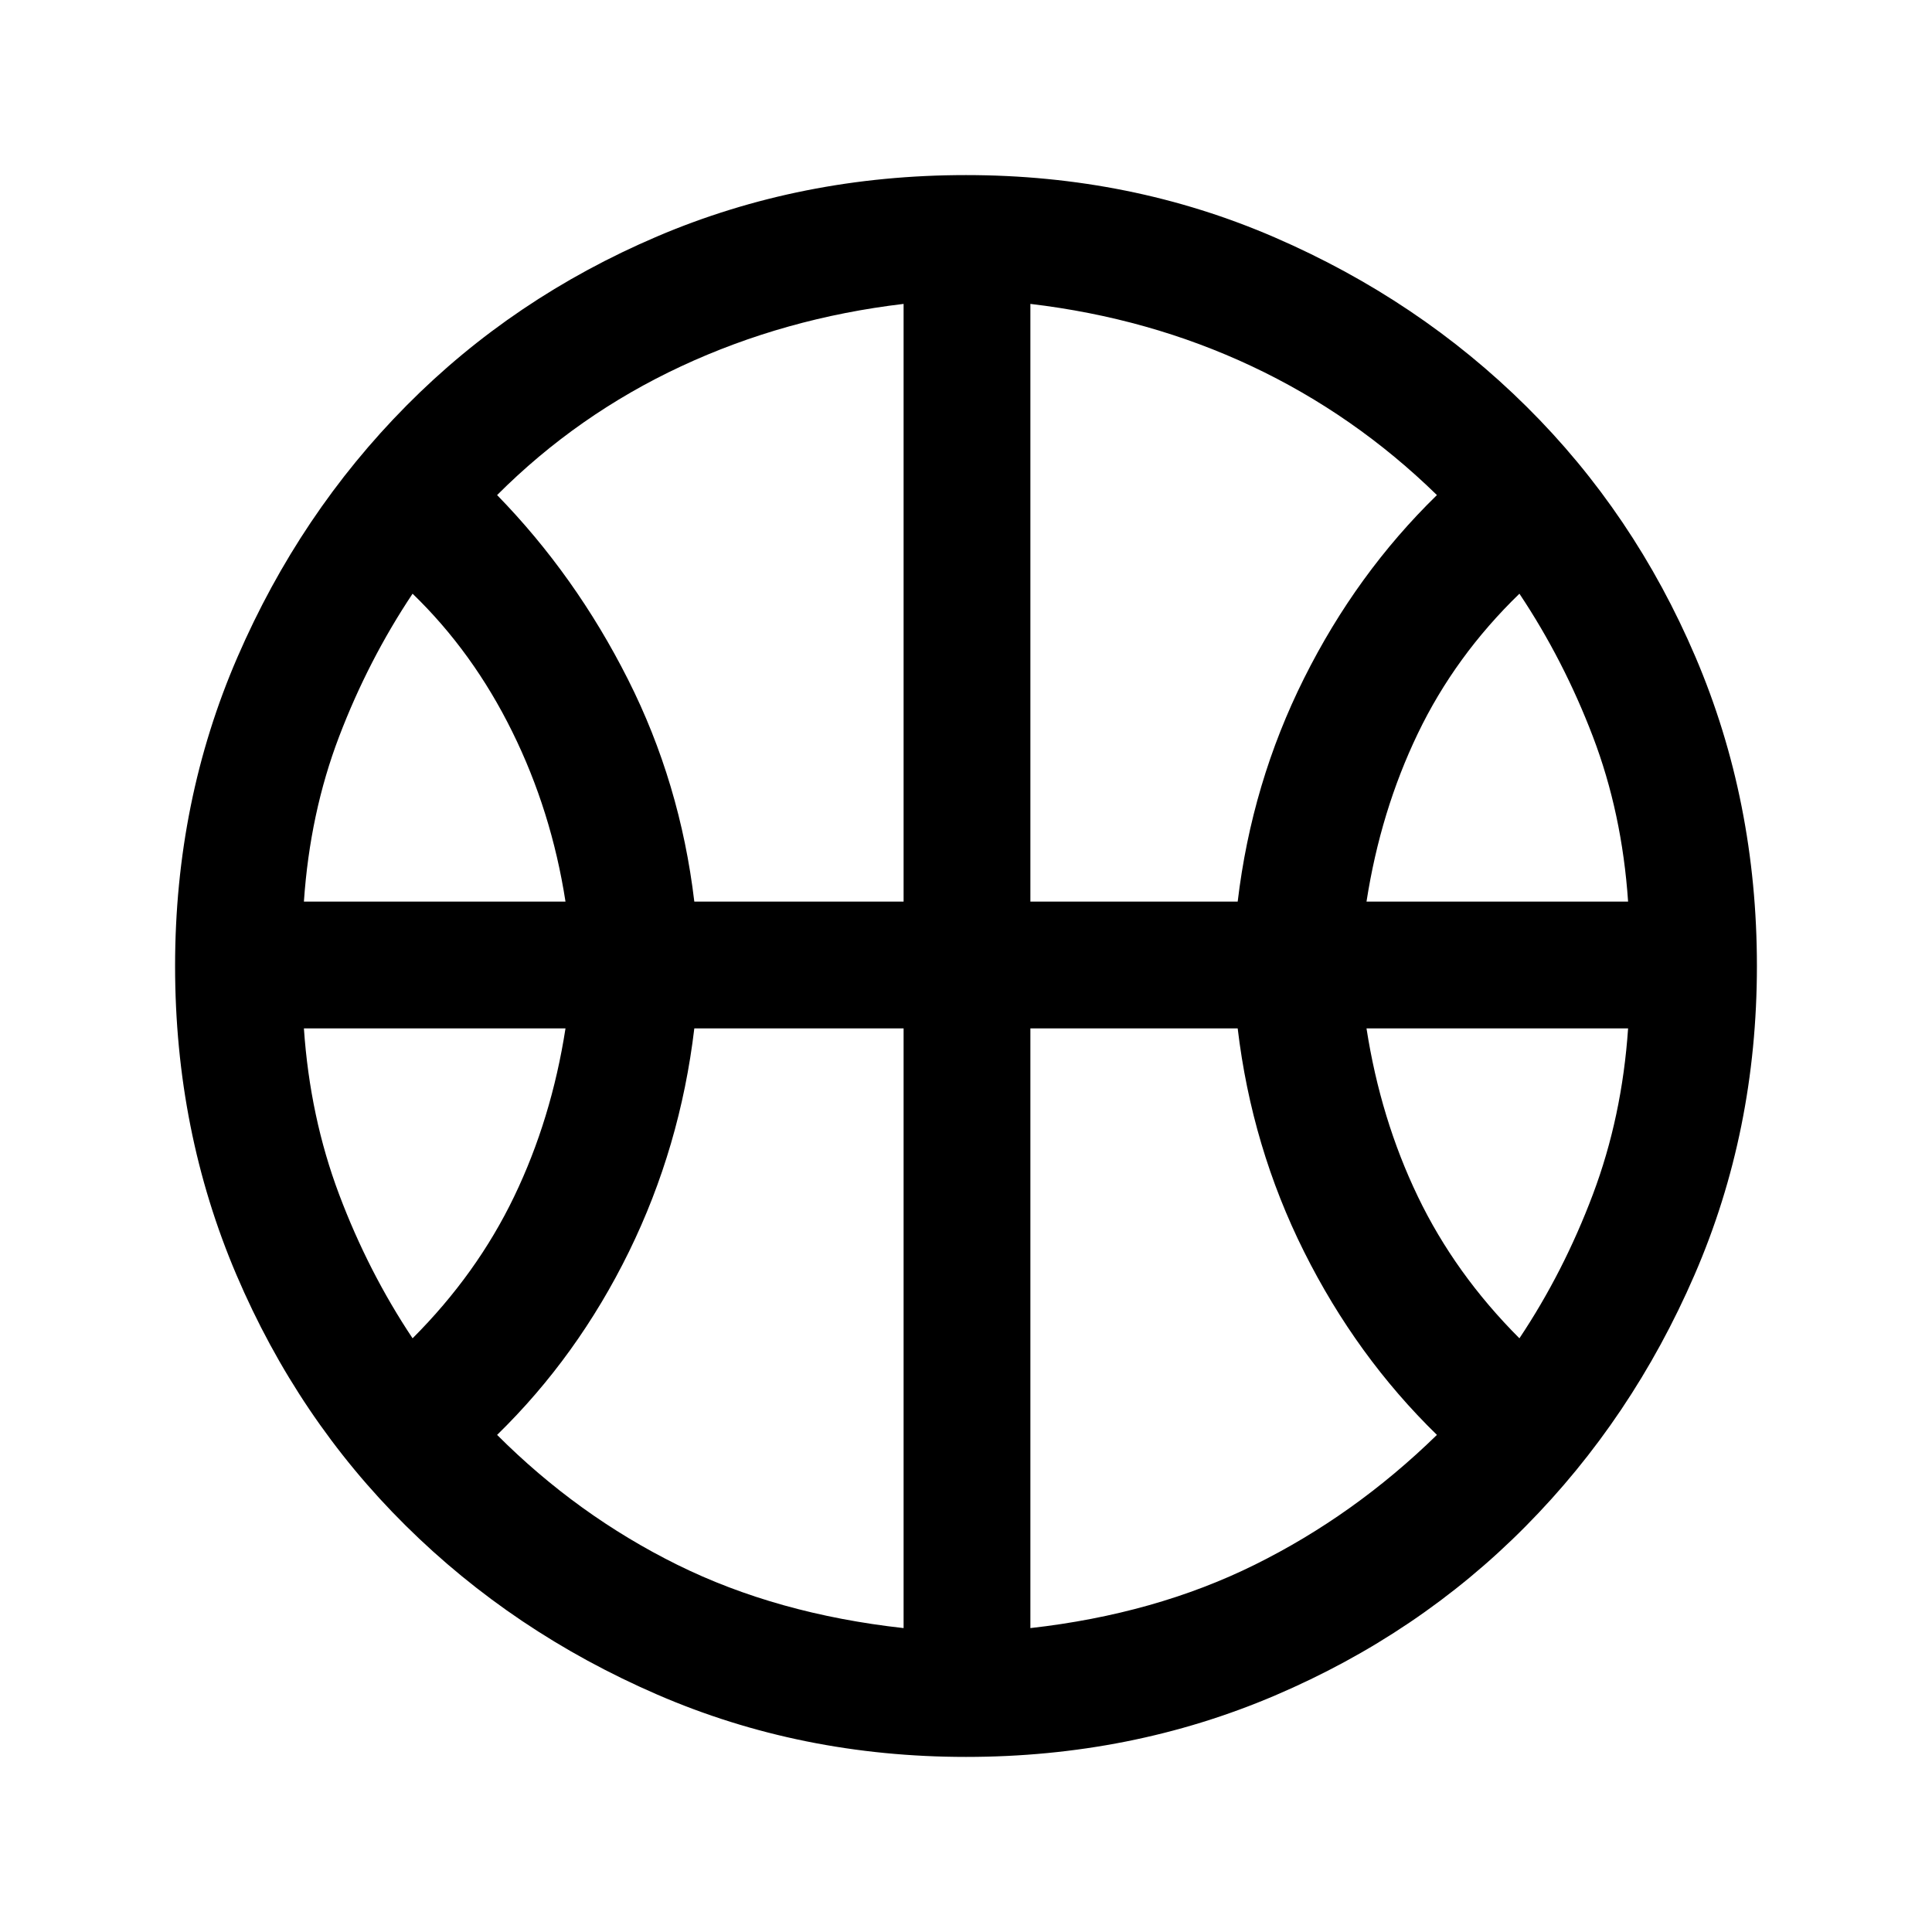 <svg xmlns="http://www.w3.org/2000/svg" height="40" width="40"><path d="M6.292 18.667H11.708Q11.417 16.792 10.604 15.146Q9.792 13.5 8.542 12.292Q7.625 13.667 7.021 15.25Q6.417 16.833 6.292 18.667ZM28.292 18.667H33.708Q33.583 16.833 32.979 15.25Q32.375 13.667 31.458 12.292Q30.125 13.583 29.354 15.188Q28.583 16.792 28.292 18.667ZM8.542 27.708Q9.875 26.375 10.646 24.771Q11.417 23.167 11.708 21.292H6.292Q6.417 23.125 7.021 24.729Q7.625 26.333 8.542 27.708ZM31.458 27.708Q32.375 26.333 32.979 24.729Q33.583 23.125 33.708 21.292H28.292Q28.583 23.167 29.354 24.771Q30.125 26.375 31.458 27.708ZM14.375 18.667H18.708V6.292Q16.25 6.583 14.104 7.583Q11.958 8.583 10.292 10.25Q11.917 11.917 13 14.063Q14.083 16.208 14.375 18.667ZM21.333 18.667H25.625Q25.917 16.208 27 14.042Q28.083 11.875 29.75 10.25Q28.042 8.583 25.917 7.583Q23.792 6.583 21.333 6.292ZM18.708 33.708V21.292H14.375Q14.083 23.75 13.021 25.917Q11.958 28.083 10.292 29.708Q11.958 31.375 14.021 32.396Q16.083 33.417 18.708 33.708ZM21.333 33.708Q23.917 33.417 25.979 32.396Q28.042 31.375 29.75 29.708Q28.083 28.083 27 25.917Q25.917 23.75 25.625 21.292H21.333ZM20 20.125Q20 20.125 20 20.125Q20 20.125 20 20.125Q20 20.125 20 20.125Q20 20.125 20 20.125Q20 20.125 20 20.125Q20 20.125 20 20.125Q20 20.125 20 20.125Q20 20.125 20 20.125Q20 20.125 20 20.125Q20 20.125 20 20.125Q20 20.125 20 20.125Q20 20.125 20 20.125Q20 20.125 20 20.125Q20 20.125 20 20.125Q20 20.125 20 20.125Q20 20.125 20 20.125ZM20 36.375Q16.583 36.375 13.604 35.083Q10.625 33.792 8.396 31.583Q6.167 29.375 4.896 26.396Q3.625 23.417 3.625 20Q3.625 16.583 4.917 13.604Q6.208 10.625 8.417 8.396Q10.625 6.167 13.604 4.896Q16.583 3.625 20 3.625Q23.417 3.625 26.396 4.917Q29.375 6.208 31.604 8.417Q33.833 10.625 35.104 13.604Q36.375 16.583 36.375 20Q36.375 23.417 35.083 26.396Q33.792 29.375 31.583 31.604Q29.375 33.833 26.396 35.104Q23.417 36.375 20 36.375Z"/></svg>